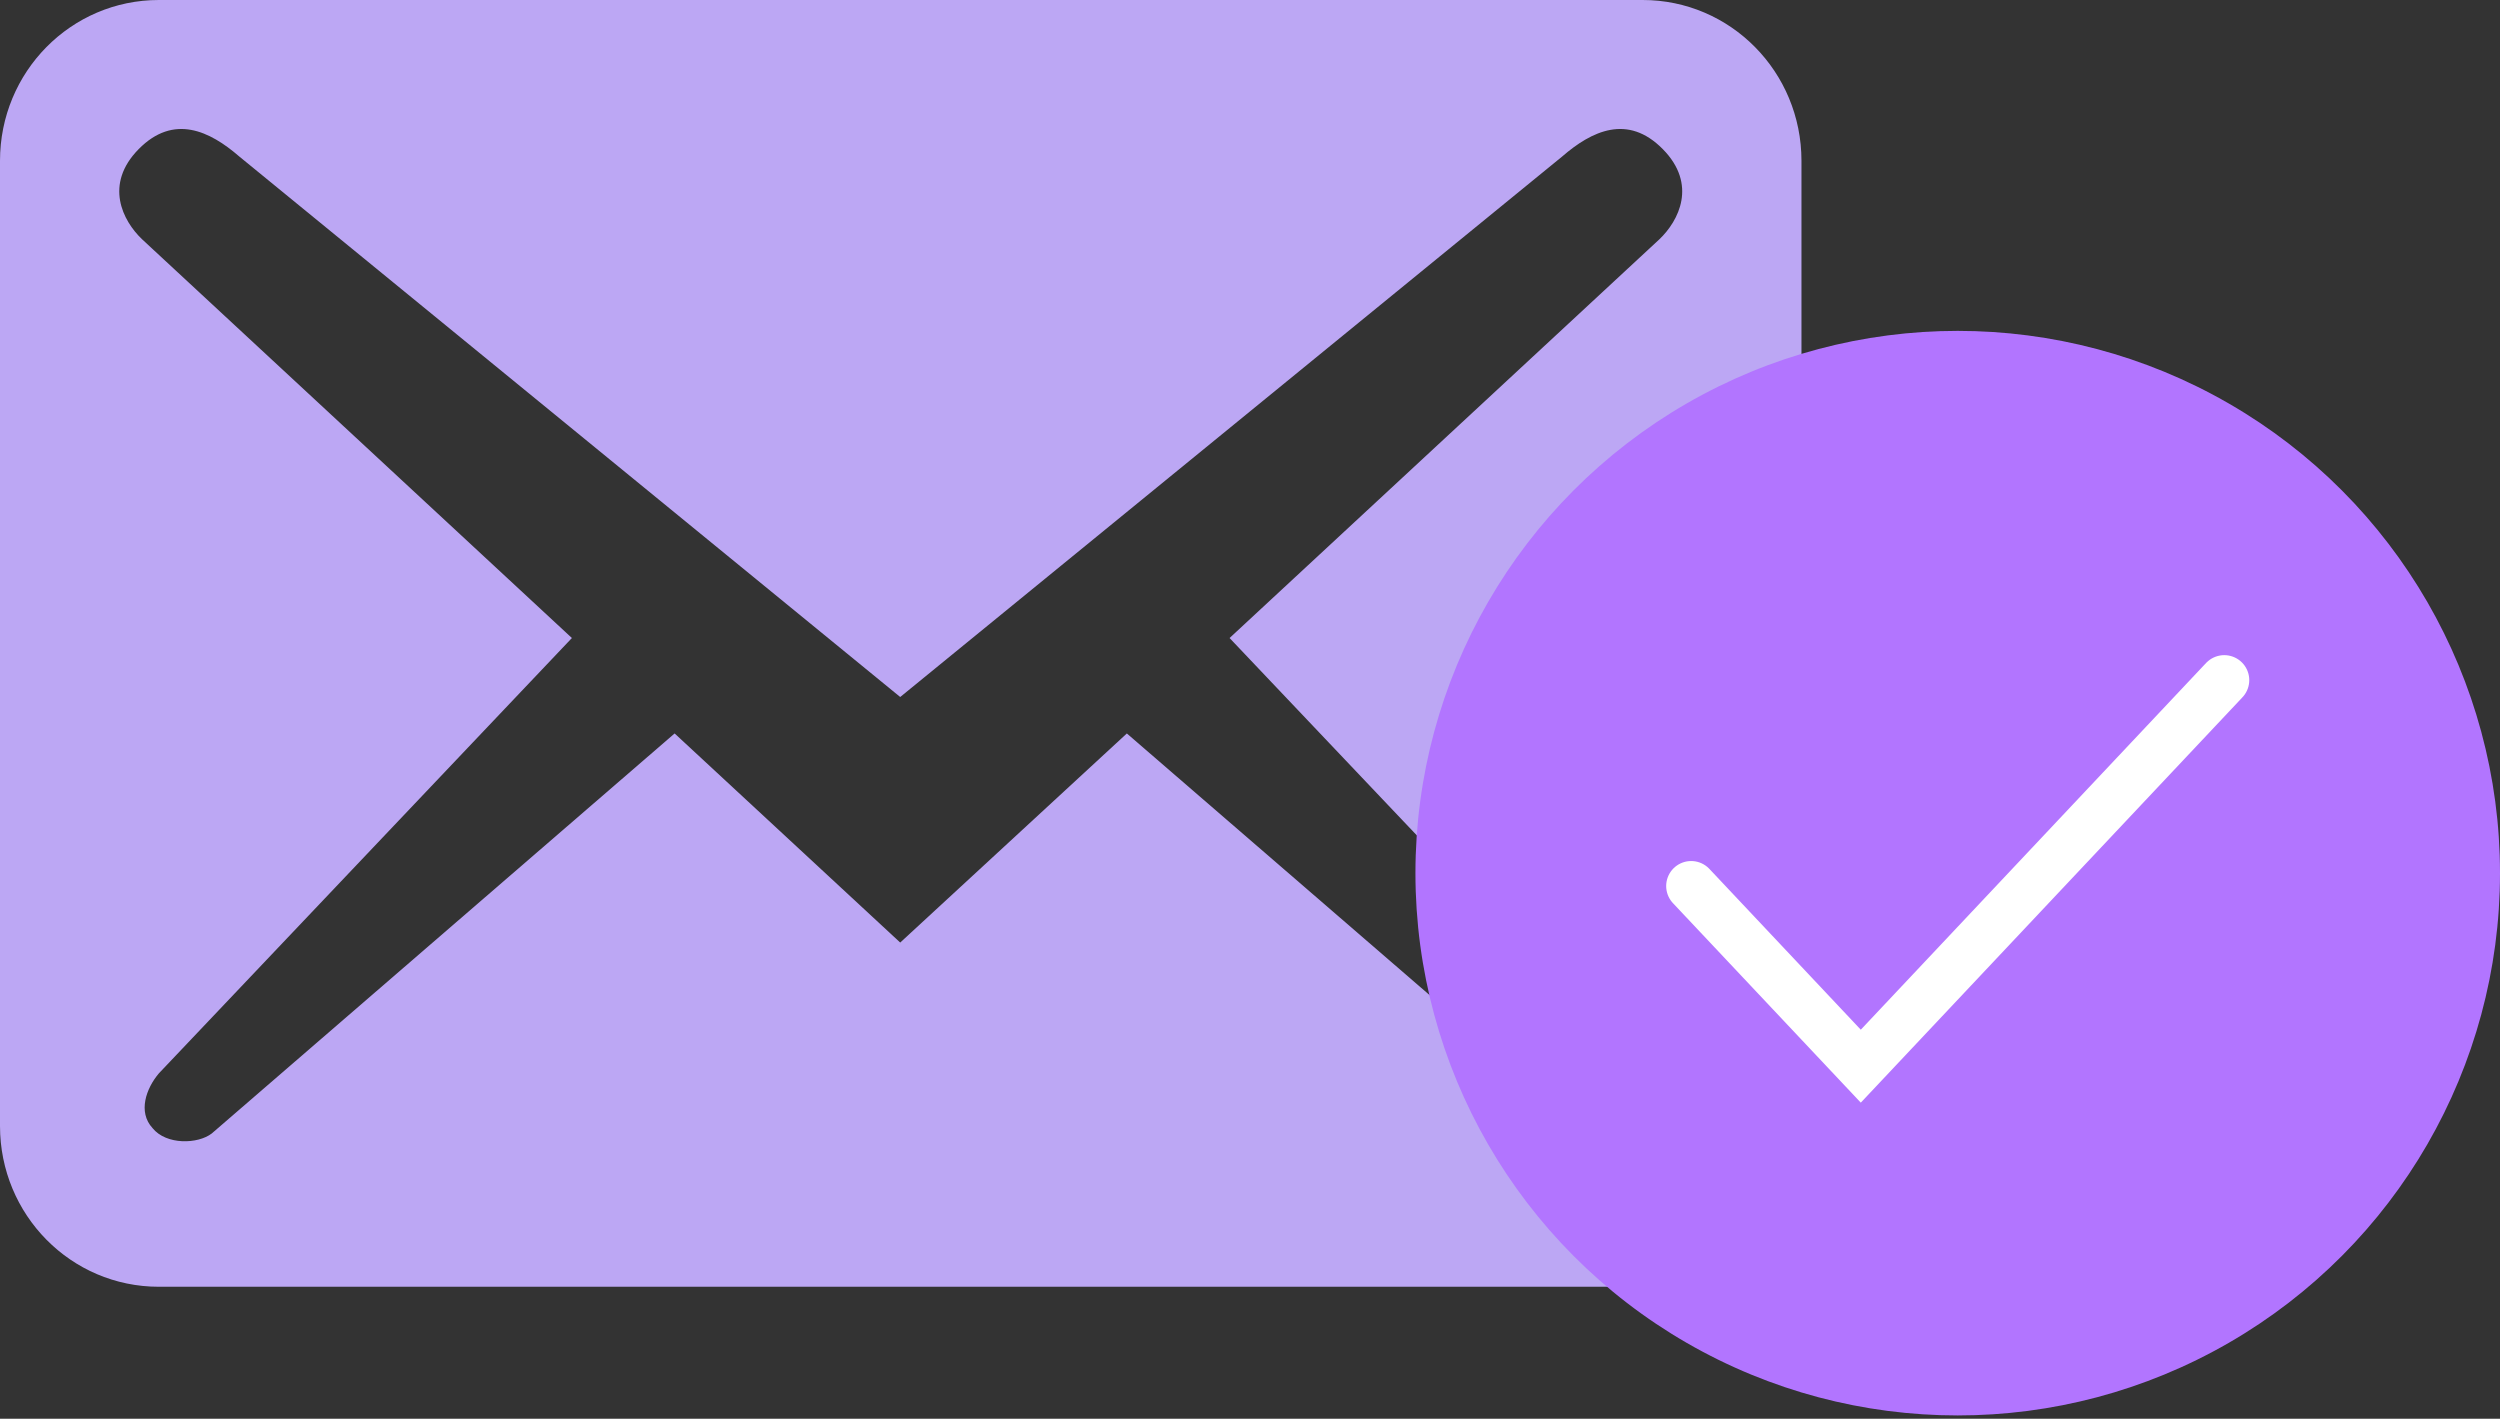 <svg width="400" height="227" viewBox="0 0 400 227" fill="none" xmlns="http://www.w3.org/2000/svg">
<rect x="0" y="0" width="400" height="227" fill="#333333" stroke="none"/>
<path d="M288.235 180.147V25.735C288.235 11.495 276.882 0 262.818 0H25.418C11.353 0 0 11.495 0 25.735V180.147C0 194.387 11.353 205.882 25.418 205.882H262.818C276.882 205.882 288.235 194.387 288.235 180.147ZM266.037 23.848C271.629 29.51 268.579 35.343 265.529 38.26L196.732 102.083L262.818 171.74C264.851 174.142 266.207 177.917 263.834 180.49C261.632 183.235 256.548 183.064 254.345 181.348L180.295 117.353L144.033 150.809L107.94 117.353L33.89 181.348C31.687 183.064 26.604 183.235 24.401 180.49C22.029 177.917 23.384 174.142 25.418 171.74L91.503 102.083L22.706 38.26C19.656 35.343 16.606 29.51 22.198 23.848C27.79 18.186 33.551 20.931 38.296 25.049L144.033 111.52L249.939 25.049C254.684 20.931 260.445 18.186 266.037 23.848Z" fill="#BCA7F4"/>
<circle cx="313.235" cy="139.706" r="86.765" fill="#B275FF"/>
<path d="M270.588 141.765L297.727 170.588L355.882 108.823" stroke="white" stroke-width="8" stroke-linecap="round"/>
</svg>
